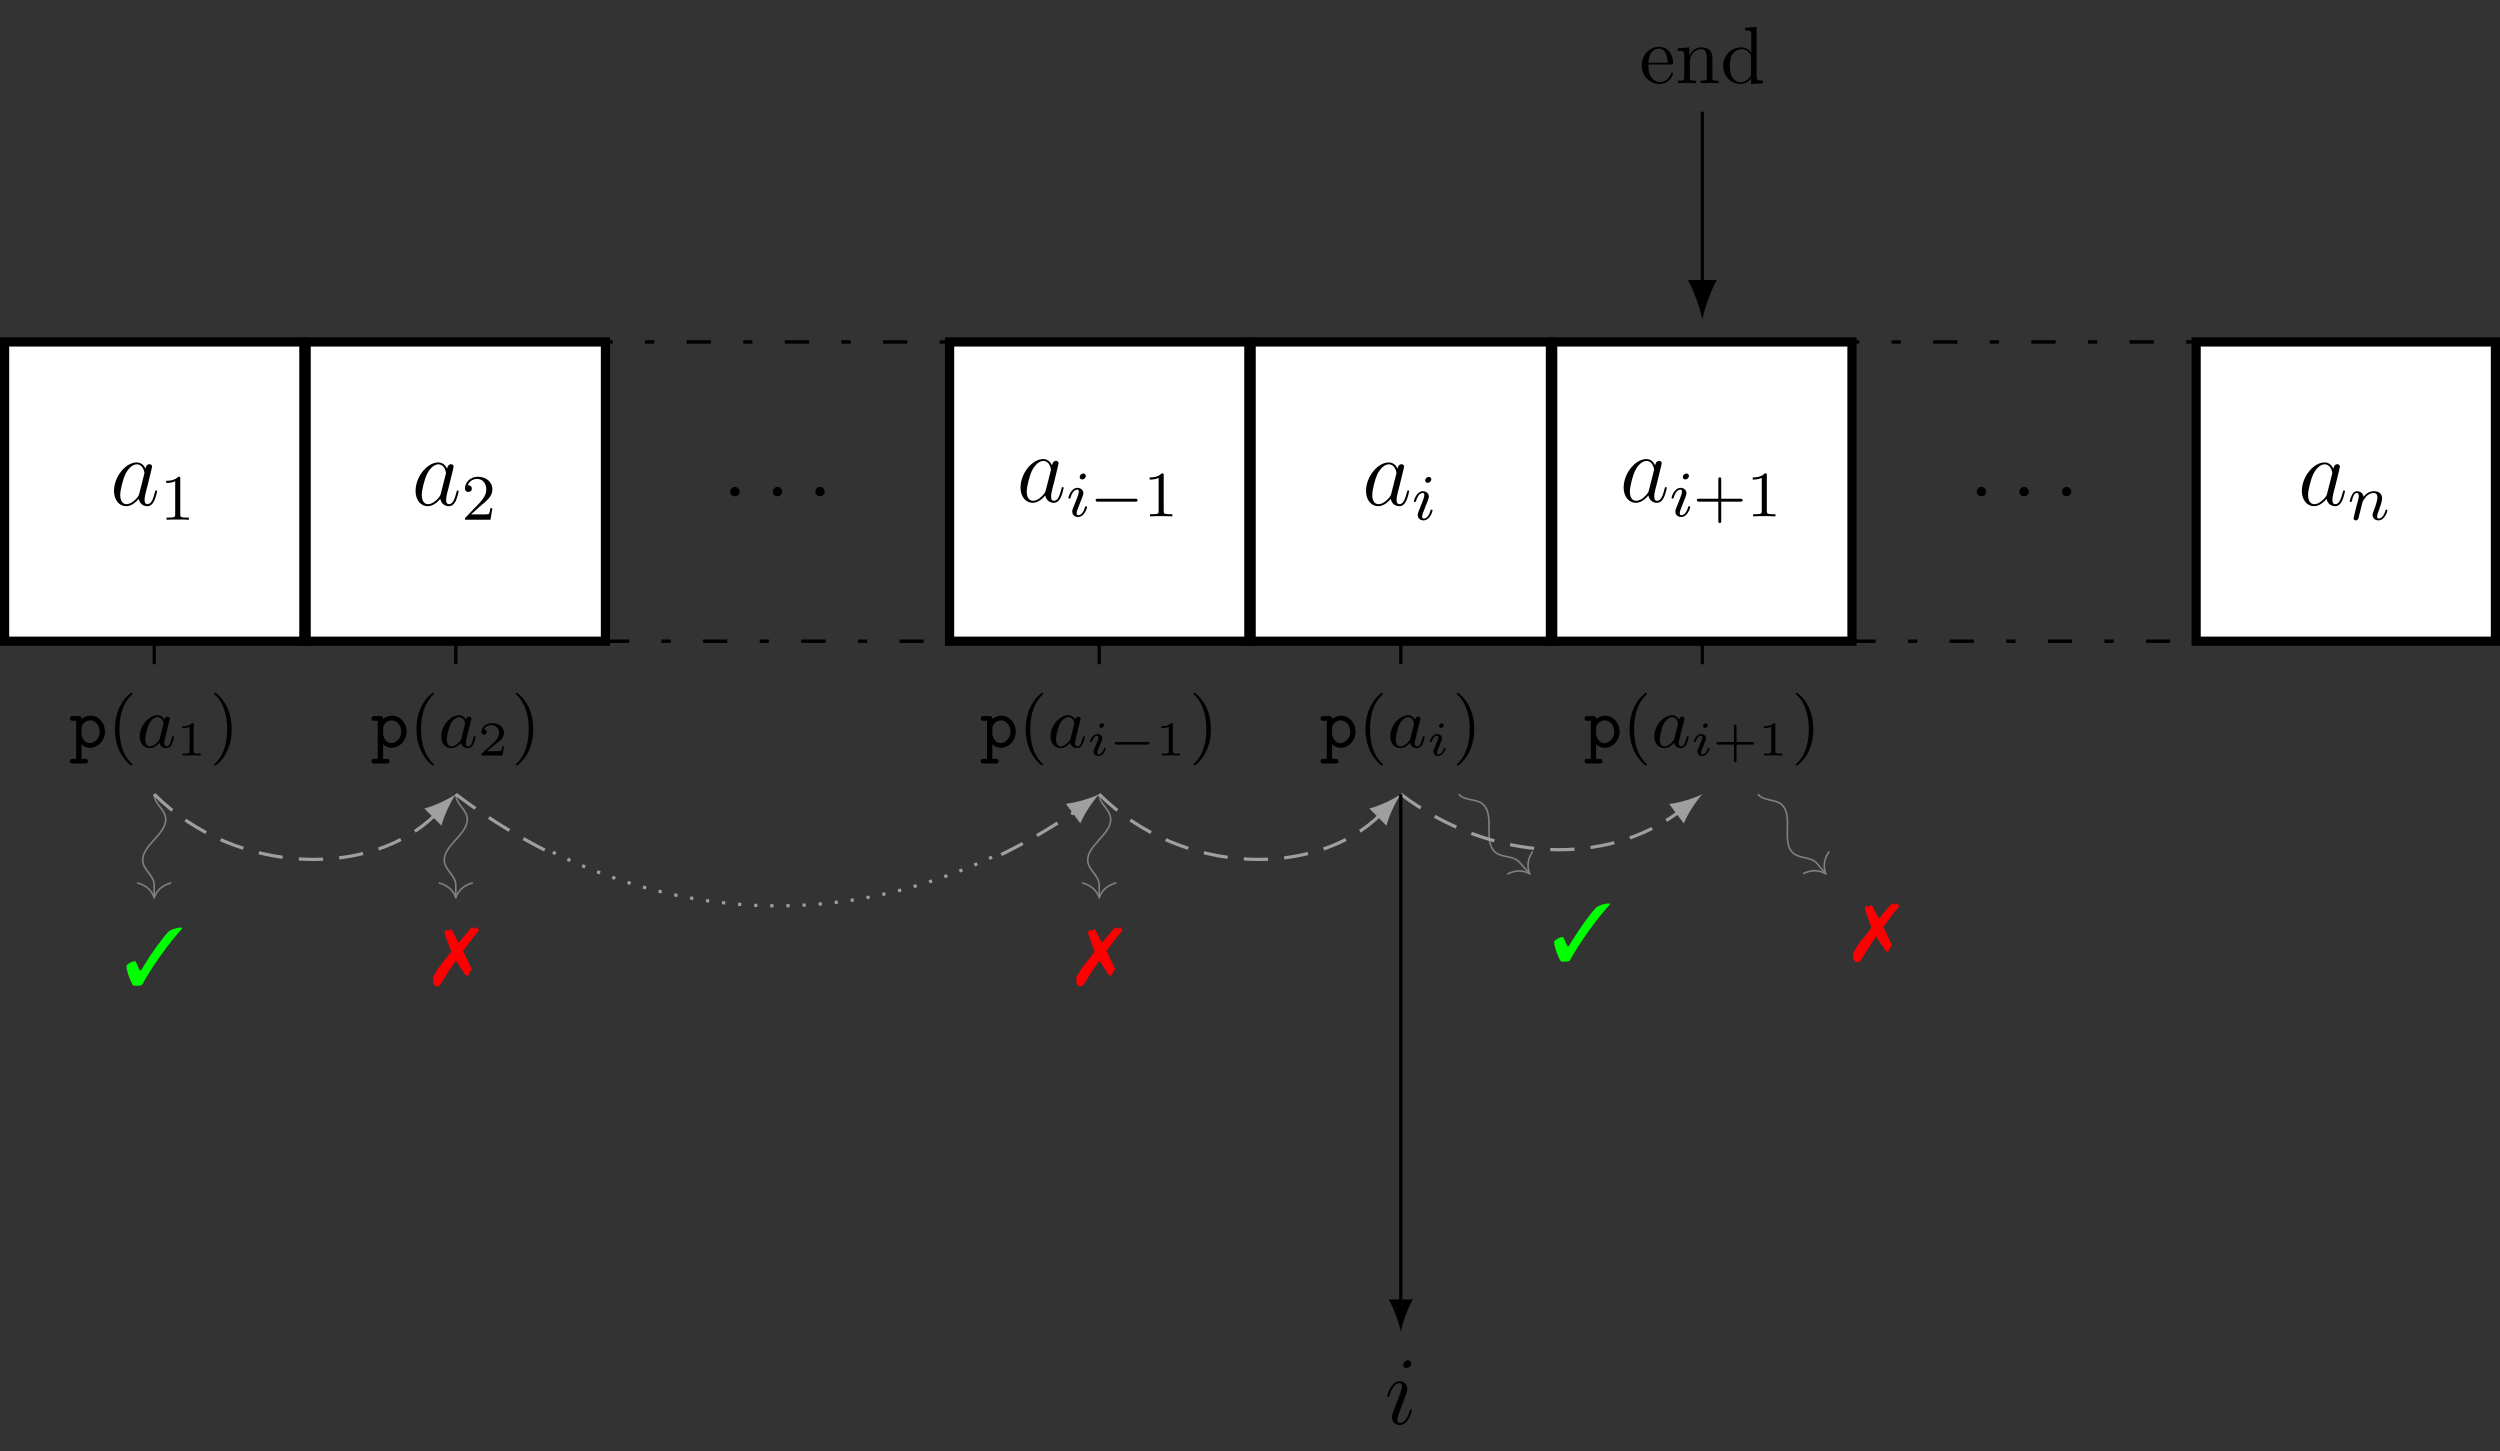 <?xml version="1.0" encoding="UTF-8"?>
<svg xmlns="http://www.w3.org/2000/svg" xmlns:xlink="http://www.w3.org/1999/xlink" width="307.843pt" height="178.673pt" viewBox="0 0 307.843 178.673" version="1.1">
<rect x="0" y="0" width="307.843" height="178.673" fill="#333333" stroke="none"/>
<defs>
<g>
<symbol overflow="visible" id="glyph0-0">
<path style="stroke:none;" d=""/>
</symbol>
<symbol overflow="visible" id="glyph0-1">
<path style="stroke:none;" d="M 3.594 -1.422 C 3.531 -1.219 3.531 -1.188 3.375 -0.969 C 3.109 -0.641 2.578 -0.125 2.016 -0.125 C 1.531 -0.125 1.25 -0.562 1.25 -1.266 C 1.25 -1.922 1.625 -3.266 1.859 -3.766 C 2.266 -4.609 2.828 -5.031 3.281 -5.031 C 4.078 -5.031 4.234 -4.047 4.234 -3.953 C 4.234 -3.938 4.203 -3.797 4.188 -3.766 Z M 4.359 -4.484 C 4.234 -4.797 3.906 -5.266 3.281 -5.266 C 1.938 -5.266 0.484 -3.531 0.484 -1.75 C 0.484 -0.578 1.172 0.125 1.984 0.125 C 2.641 0.125 3.203 -0.391 3.531 -0.781 C 3.656 -0.078 4.219 0.125 4.578 0.125 C 4.938 0.125 5.219 -0.094 5.438 -0.531 C 5.625 -0.938 5.797 -1.656 5.797 -1.703 C 5.797 -1.766 5.75 -1.812 5.672 -1.812 C 5.562 -1.812 5.562 -1.75 5.516 -1.578 C 5.328 -0.875 5.109 -0.125 4.609 -0.125 C 4.266 -0.125 4.25 -0.438 4.25 -0.672 C 4.25 -0.938 4.281 -1.078 4.391 -1.547 C 4.469 -1.844 4.531 -2.109 4.625 -2.453 C 5.062 -4.25 5.172 -4.672 5.172 -4.75 C 5.172 -4.906 5.047 -5.047 4.859 -5.047 C 4.484 -5.047 4.391 -4.625 4.359 -4.484 Z M 4.359 -4.484 "/>
</symbol>
<symbol overflow="visible" id="glyph0-2">
<path style="stroke:none;" d="M 2.203 -0.578 C 2.203 -0.922 1.906 -1.156 1.625 -1.156 C 1.281 -1.156 1.047 -0.875 1.047 -0.578 C 1.047 -0.234 1.328 0 1.609 0 C 1.953 0 2.203 -0.281 2.203 -0.578 Z M 2.203 -0.578 "/>
</symbol>
<symbol overflow="visible" id="glyph0-3">
<path style="stroke:none;" d="M 3.375 -1.703 C 3.375 -1.766 3.328 -1.812 3.266 -1.812 C 3.156 -1.812 3.141 -1.781 3.078 -1.578 C 2.766 -0.484 2.281 -0.125 1.891 -0.125 C 1.75 -0.125 1.578 -0.156 1.578 -0.516 C 1.578 -0.844 1.719 -1.188 1.859 -1.547 L 2.688 -3.781 C 2.719 -3.875 2.812 -4.094 2.812 -4.312 C 2.812 -4.812 2.453 -5.266 1.859 -5.266 C 0.766 -5.266 0.328 -3.531 0.328 -3.438 C 0.328 -3.391 0.375 -3.328 0.453 -3.328 C 0.562 -3.328 0.578 -3.375 0.625 -3.547 C 0.906 -4.547 1.359 -5.031 1.828 -5.031 C 1.938 -5.031 2.141 -5.016 2.141 -4.641 C 2.141 -4.328 1.984 -3.938 1.891 -3.672 L 1.047 -1.453 C 0.984 -1.25 0.906 -1.062 0.906 -0.844 C 0.906 -0.312 1.281 0.125 1.859 0.125 C 2.953 0.125 3.375 -1.625 3.375 -1.703 Z M 3.281 -7.453 C 3.281 -7.641 3.141 -7.859 2.875 -7.859 C 2.609 -7.859 2.297 -7.594 2.297 -7.281 C 2.297 -6.984 2.547 -6.891 2.688 -6.891 C 3.016 -6.891 3.281 -7.203 3.281 -7.453 Z M 3.281 -7.453 "/>
</symbol>
<symbol overflow="visible" id="glyph1-0">
<path style="stroke:none;" d=""/>
</symbol>
<symbol overflow="visible" id="glyph1-1">
<path style="stroke:none;" d="M 2.5 -5.078 C 2.5 -5.297 2.484 -5.297 2.266 -5.297 C 1.938 -4.984 1.516 -4.797 0.766 -4.797 L 0.766 -4.531 C 0.984 -4.531 1.406 -4.531 1.875 -4.734 L 1.875 -0.656 C 1.875 -0.359 1.844 -0.266 1.094 -0.266 L 0.812 -0.266 L 0.812 0 C 1.141 -0.031 1.828 -0.031 2.188 -0.031 C 2.547 -0.031 3.234 -0.031 3.562 0 L 3.562 -0.266 L 3.281 -0.266 C 2.531 -0.266 2.5 -0.359 2.5 -0.656 Z M 2.5 -5.078 "/>
</symbol>
<symbol overflow="visible" id="glyph1-2">
<path style="stroke:none;" d="M 2.25 -1.625 C 2.375 -1.75 2.703 -2.016 2.844 -2.125 C 3.328 -2.578 3.797 -3.016 3.797 -3.734 C 3.797 -4.688 3 -5.297 2.016 -5.297 C 1.047 -5.297 0.422 -4.578 0.422 -3.859 C 0.422 -3.469 0.734 -3.422 0.844 -3.422 C 1.016 -3.422 1.266 -3.531 1.266 -3.844 C 1.266 -4.25 0.859 -4.25 0.766 -4.25 C 1 -4.844 1.531 -5.031 1.922 -5.031 C 2.656 -5.031 3.047 -4.406 3.047 -3.734 C 3.047 -2.906 2.469 -2.297 1.516 -1.344 L 0.516 -0.297 C 0.422 -0.219 0.422 -0.203 0.422 0 L 3.562 0 L 3.797 -1.422 L 3.547 -1.422 C 3.531 -1.266 3.469 -0.875 3.375 -0.719 C 3.328 -0.656 2.719 -0.656 2.594 -0.656 L 1.172 -0.656 Z M 2.25 -1.625 "/>
</symbol>
<symbol overflow="visible" id="glyph1-3">
<path style="stroke:none;" d="M 3.469 -1.812 L 5.812 -1.812 C 5.922 -1.812 6.109 -1.812 6.109 -1.984 C 6.109 -2.172 5.922 -2.172 5.812 -2.172 L 3.469 -2.172 L 3.469 -4.531 C 3.469 -4.641 3.469 -4.812 3.297 -4.812 C 3.109 -4.812 3.109 -4.641 3.109 -4.531 L 3.109 -2.172 L 0.75 -2.172 C 0.641 -2.172 0.469 -2.172 0.469 -1.984 C 0.469 -1.812 0.641 -1.812 0.75 -1.812 L 3.109 -1.812 L 3.109 0.547 C 3.109 0.656 3.109 0.828 3.297 0.828 C 3.469 0.828 3.469 0.656 3.469 0.547 Z M 3.469 -1.812 "/>
</symbol>
<symbol overflow="visible" id="glyph2-0">
<path style="stroke:none;" d=""/>
</symbol>
<symbol overflow="visible" id="glyph2-1">
<path style="stroke:none;" d="M 2.375 -4.969 C 2.375 -5.141 2.25 -5.281 2.062 -5.281 C 1.859 -5.281 1.625 -5.078 1.625 -4.844 C 1.625 -4.672 1.75 -4.547 1.938 -4.547 C 2.141 -4.547 2.375 -4.734 2.375 -4.969 Z M 1.219 -2.047 L 0.781 -0.953 C 0.734 -0.828 0.703 -0.734 0.703 -0.594 C 0.703 -0.203 1 0.078 1.422 0.078 C 2.203 0.078 2.531 -1.031 2.531 -1.141 C 2.531 -1.219 2.469 -1.25 2.406 -1.25 C 2.312 -1.25 2.297 -1.188 2.266 -1.109 C 2.094 -0.469 1.766 -0.141 1.438 -0.141 C 1.344 -0.141 1.25 -0.188 1.25 -0.391 C 1.25 -0.594 1.312 -0.734 1.406 -0.984 C 1.484 -1.188 1.562 -1.406 1.656 -1.625 L 1.906 -2.266 C 1.969 -2.453 2.078 -2.703 2.078 -2.844 C 2.078 -3.234 1.75 -3.516 1.344 -3.516 C 0.578 -3.516 0.234 -2.406 0.234 -2.297 C 0.234 -2.219 0.297 -2.188 0.359 -2.188 C 0.469 -2.188 0.469 -2.234 0.5 -2.312 C 0.719 -3.078 1.078 -3.297 1.328 -3.297 C 1.438 -3.297 1.516 -3.25 1.516 -3.031 C 1.516 -2.953 1.5 -2.844 1.422 -2.594 Z M 1.219 -2.047 "/>
</symbol>
<symbol overflow="visible" id="glyph2-2">
<path style="stroke:none;" d="M 1.594 -1.312 C 1.625 -1.422 1.703 -1.734 1.719 -1.844 C 1.828 -2.281 1.828 -2.281 2.016 -2.547 C 2.281 -2.938 2.656 -3.297 3.188 -3.297 C 3.469 -3.297 3.641 -3.125 3.641 -2.75 C 3.641 -2.312 3.312 -1.406 3.156 -1.016 C 3.047 -0.75 3.047 -0.703 3.047 -0.594 C 3.047 -0.141 3.422 0.078 3.766 0.078 C 4.547 0.078 4.875 -1.031 4.875 -1.141 C 4.875 -1.219 4.812 -1.25 4.75 -1.25 C 4.656 -1.25 4.641 -1.188 4.625 -1.109 C 4.438 -0.453 4.094 -0.141 3.797 -0.141 C 3.672 -0.141 3.609 -0.219 3.609 -0.406 C 3.609 -0.594 3.672 -0.766 3.75 -0.969 C 3.859 -1.266 4.219 -2.188 4.219 -2.625 C 4.219 -3.234 3.797 -3.516 3.234 -3.516 C 2.578 -3.516 2.172 -3.125 1.938 -2.828 C 1.875 -3.266 1.531 -3.516 1.125 -3.516 C 0.844 -3.516 0.641 -3.328 0.516 -3.078 C 0.312 -2.703 0.234 -2.312 0.234 -2.297 C 0.234 -2.219 0.297 -2.188 0.359 -2.188 C 0.469 -2.188 0.469 -2.219 0.531 -2.438 C 0.625 -2.828 0.766 -3.297 1.094 -3.297 C 1.312 -3.297 1.359 -3.094 1.359 -2.922 C 1.359 -2.766 1.312 -2.625 1.25 -2.359 C 1.234 -2.297 1.109 -1.828 1.078 -1.719 L 0.781 -0.516 C 0.75 -0.391 0.703 -0.203 0.703 -0.172 C 0.703 0.016 0.859 0.078 0.969 0.078 C 1.109 0.078 1.234 -0.016 1.281 -0.109 C 1.312 -0.156 1.375 -0.438 1.406 -0.594 Z M 1.594 -1.312 "/>
</symbol>
<symbol overflow="visible" id="glyph3-0">
<path style="stroke:none;" d=""/>
</symbol>
<symbol overflow="visible" id="glyph3-1">
<path style="stroke:none;" d="M 5.562 -1.812 C 5.703 -1.812 5.875 -1.812 5.875 -1.984 C 5.875 -2.172 5.703 -2.172 5.562 -2.172 L 1 -2.172 C 0.875 -2.172 0.703 -2.172 0.703 -1.984 C 0.703 -1.812 0.875 -1.812 1 -1.812 Z M 5.562 -1.812 "/>
</symbol>
<symbol overflow="visible" id="glyph4-0">
<path style="stroke:none;" d=""/>
</symbol>
<symbol overflow="visible" id="glyph4-1">
<path style="stroke:none;" d="M 1.906 1.984 C 2.031 1.984 2.281 1.984 2.281 1.703 C 2.281 1.406 2.031 1.406 1.906 1.406 L 1.5 1.406 L 1.5 -0.391 C 1.781 -0.109 2.141 0.047 2.531 0.047 C 3.531 0.047 4.391 -0.812 4.391 -1.938 C 4.391 -3 3.625 -3.906 2.625 -3.906 C 2.203 -3.906 1.828 -3.766 1.5 -3.5 C 1.5 -3.828 1.391 -3.859 1.125 -3.859 L 0.453 -3.859 C 0.328 -3.859 0.078 -3.859 0.078 -3.578 C 0.078 -3.281 0.312 -3.281 0.453 -3.281 L 0.844 -3.281 L 0.844 1.406 L 0.453 1.406 C 0.328 1.406 0.078 1.406 0.078 1.688 C 0.078 1.984 0.312 1.984 0.453 1.984 Z M 1.5 -2.359 C 1.5 -2.891 2.031 -3.328 2.578 -3.328 C 3.203 -3.328 3.734 -2.719 3.734 -1.938 C 3.734 -1.141 3.141 -0.531 2.5 -0.531 C 1.859 -0.531 1.5 -1.266 1.5 -1.734 Z M 1.5 -2.359 "/>
</symbol>
<symbol overflow="visible" id="glyph5-0">
<path style="stroke:none;" d=""/>
</symbol>
<symbol overflow="visible" id="glyph5-1">
<path style="stroke:none;" d="M 3.062 2.141 C 3.062 2.094 3.031 2.062 2.984 2 C 1.828 0.938 1.469 -0.672 1.469 -2.25 C 1.469 -3.625 1.734 -5.312 3 -6.516 C 3.047 -6.562 3.062 -6.578 3.062 -6.625 C 3.062 -6.688 3.016 -6.734 2.953 -6.734 C 2.844 -6.734 2.031 -6.078 1.547 -5.109 C 1.125 -4.25 0.906 -3.312 0.906 -2.25 C 0.906 -1.609 0.984 -0.578 1.484 0.469 C 2.016 1.578 2.844 2.234 2.953 2.234 C 3.016 2.234 3.062 2.203 3.062 2.141 Z M 3.062 2.141 "/>
</symbol>
<symbol overflow="visible" id="glyph5-2">
<path style="stroke:none;" d="M 2.672 -2.25 C 2.672 -2.984 2.562 -3.969 2.094 -4.969 C 1.562 -6.078 0.734 -6.734 0.625 -6.734 C 0.531 -6.734 0.516 -6.656 0.516 -6.625 C 0.516 -6.578 0.531 -6.562 0.594 -6.5 C 1.125 -6.031 2.109 -4.812 2.109 -2.25 C 2.109 -0.969 1.875 0.812 0.578 2.031 C 0.562 2.047 0.516 2.094 0.516 2.141 C 0.516 2.156 0.531 2.234 0.625 2.234 C 0.734 2.234 1.547 1.594 2.031 0.609 C 2.453 -0.25 2.672 -1.172 2.672 -2.25 Z M 2.672 -2.25 "/>
</symbol>
<symbol overflow="visible" id="glyph6-0">
<path style="stroke:none;" d=""/>
</symbol>
<symbol overflow="visible" id="glyph6-1">
<path style="stroke:none;" d="M 3.422 -3.406 C 3.25 -3.734 2.984 -3.969 2.578 -3.969 C 1.531 -3.969 0.375 -2.719 0.375 -1.359 C 0.375 -0.375 1 0.094 1.609 0.094 C 2.188 0.094 2.656 -0.391 2.812 -0.562 C 2.906 -0.062 3.359 0.094 3.641 0.094 C 3.906 0.094 4.125 -0.016 4.328 -0.391 C 4.484 -0.688 4.609 -1.25 4.609 -1.281 C 4.609 -1.328 4.578 -1.391 4.5 -1.391 C 4.391 -1.391 4.375 -1.344 4.344 -1.172 C 4.141 -0.391 3.953 -0.125 3.672 -0.125 C 3.438 -0.125 3.391 -0.344 3.391 -0.531 C 3.391 -0.703 3.438 -0.891 3.516 -1.203 L 3.734 -2.125 C 3.797 -2.344 3.969 -3.016 4 -3.156 C 4.031 -3.281 4.094 -3.5 4.094 -3.531 C 4.094 -3.672 3.969 -3.781 3.812 -3.781 C 3.688 -3.781 3.469 -3.719 3.422 -3.406 Z M 2.844 -1.094 C 2.797 -0.922 2.797 -0.922 2.656 -0.75 C 2.328 -0.359 1.969 -0.125 1.625 -0.125 C 1.188 -0.125 1.047 -0.578 1.047 -0.969 C 1.047 -1.406 1.297 -2.438 1.516 -2.875 C 1.797 -3.406 2.219 -3.734 2.578 -3.734 C 3.172 -3.734 3.312 -3.016 3.312 -2.953 C 3.312 -2.922 3.297 -2.859 3.281 -2.828 Z M 2.844 -1.094 "/>
</symbol>
<symbol overflow="visible" id="glyph7-0">
<path style="stroke:none;" d=""/>
</symbol>
<symbol overflow="visible" id="glyph7-1">
<path style="stroke:none;" d="M 2.141 -3.797 C 2.141 -3.984 2.125 -3.984 1.938 -3.984 C 1.547 -3.594 0.938 -3.594 0.719 -3.594 L 0.719 -3.359 C 0.875 -3.359 1.281 -3.359 1.641 -3.531 L 1.641 -0.516 C 1.641 -0.312 1.641 -0.234 1.016 -0.234 L 0.766 -0.234 L 0.766 0 C 1.094 -0.031 1.562 -0.031 1.891 -0.031 C 2.219 -0.031 2.688 -0.031 3.016 0 L 3.016 -0.234 L 2.766 -0.234 C 2.141 -0.234 2.141 -0.312 2.141 -0.516 Z M 2.141 -3.797 "/>
</symbol>
<symbol overflow="visible" id="glyph7-2">
<path style="stroke:none;" d="M 3.219 -1.125 L 3 -1.125 C 2.984 -1.031 2.922 -0.641 2.844 -0.578 C 2.797 -0.531 2.312 -0.531 2.219 -0.531 L 1.109 -0.531 L 1.875 -1.156 C 2.078 -1.328 2.609 -1.703 2.797 -1.891 C 2.969 -2.062 3.219 -2.375 3.219 -2.797 C 3.219 -3.547 2.547 -3.984 1.734 -3.984 C 0.969 -3.984 0.438 -3.469 0.438 -2.906 C 0.438 -2.609 0.688 -2.562 0.75 -2.562 C 0.906 -2.562 1.078 -2.672 1.078 -2.891 C 1.078 -3.016 1 -3.219 0.734 -3.219 C 0.875 -3.516 1.234 -3.75 1.656 -3.75 C 2.281 -3.75 2.609 -3.281 2.609 -2.797 C 2.609 -2.375 2.328 -1.938 1.922 -1.547 L 0.5 -0.25 C 0.438 -0.188 0.438 -0.188 0.438 0 L 3.031 0 Z M 3.219 -1.125 "/>
</symbol>
<symbol overflow="visible" id="glyph7-3">
<path style="stroke:none;" d="M 2.953 -1.344 L 4.891 -1.344 C 4.969 -1.344 5.109 -1.344 5.109 -1.5 C 5.109 -1.656 4.969 -1.656 4.891 -1.656 L 2.953 -1.656 L 2.953 -3.594 C 2.953 -3.672 2.953 -3.828 2.797 -3.828 C 2.641 -3.828 2.641 -3.672 2.641 -3.594 L 2.641 -1.656 L 0.703 -1.656 C 0.625 -1.656 0.469 -1.656 0.469 -1.5 C 0.469 -1.344 0.625 -1.344 0.703 -1.344 L 2.641 -1.344 L 2.641 0.594 C 2.641 0.688 2.641 0.828 2.797 0.828 C 2.953 0.828 2.953 0.688 2.953 0.594 Z M 2.953 -1.344 "/>
</symbol>
<symbol overflow="visible" id="glyph8-0">
<path style="stroke:none;" d=""/>
</symbol>
<symbol overflow="visible" id="glyph8-1">
<path style="stroke:none;" d="M 7.188 -7.031 C 6.625 -7.031 5.969 -6.844 5.547 -6.547 C 4.781 -5.781 3.344 -3.766 2.297 -2.016 C 2.172 -1.781 2.109 -1.719 2.047 -1.719 C 2 -1.719 1.922 -1.797 1.859 -1.969 L 1.562 -2.672 C 1.5 -2.828 1.453 -2.875 1.328 -2.875 C 1.109 -2.875 0.797 -2.734 0.516 -2.516 C 0.391 -2.422 0.344 -2.328 0.344 -2.203 C 0.344 -1.797 0.672 -0.766 1.062 -0.047 C 1.141 0.125 1.203 0.141 1.609 0.141 C 2.109 0.141 2.219 0.094 2.328 -0.094 C 3.406 -2.109 5.703 -5.297 7.188 -6.875 Z M 7.188 -7.031 "/>
</symbol>
<symbol overflow="visible" id="glyph8-2">
<path style="stroke:none;" d="M 3.734 -3.656 C 4.203 -4.312 5.141 -5.547 5.328 -5.734 C 5.406 -5.859 5.5 -5.953 5.578 -6.047 C 5.625 -6.094 5.656 -6.141 5.672 -6.156 C 5.688 -6.172 5.703 -6.188 5.703 -6.203 C 5.703 -6.203 5.641 -6.312 5.625 -6.328 L 5.531 -6.438 C 5.531 -6.438 5.516 -6.469 5.5 -6.5 C 5.453 -6.562 5.438 -6.578 5.438 -6.578 L 5.422 -6.578 C 5.406 -6.578 5.391 -6.562 5.391 -6.547 C 5.344 -6.516 5.312 -6.484 5.281 -6.438 C 5.281 -6.438 5.25 -6.406 5.219 -6.375 C 5.078 -6.484 4.922 -6.578 4.859 -6.578 C 4.828 -6.578 4.812 -6.562 4.453 -6.172 C 3.719 -5.312 3.344 -4.875 3.172 -4.656 C 3.125 -4.781 3.125 -4.781 3.047 -4.922 C 2.844 -5.281 2.719 -5.547 2.609 -5.766 C 2.328 -6.344 2.328 -6.344 2.25 -6.344 C 2.219 -6.344 2.172 -6.312 2.156 -6.312 C 2.141 -6.281 2.125 -6.25 2.109 -6.234 L 2.031 -6.156 C 2 -6.172 1.969 -6.172 1.953 -6.172 C 1.938 -6.172 1.906 -6.172 1.875 -6.156 C 1.797 -6.203 1.766 -6.234 1.719 -6.234 C 1.625 -6.234 1.453 -6.016 1.453 -5.891 C 1.453 -5.875 1.469 -5.797 1.516 -5.703 L 1.828 -4.781 C 1.953 -4.453 2.062 -4.141 2.188 -3.844 C 2.188 -3.797 2.234 -3.703 2.281 -3.547 C 1.062 -2.047 0.688 -1.578 0.516 -1.25 C 0.312 -0.922 0.188 -0.688 0.156 -0.641 C 0.047 -0.516 -0.016 -0.406 -0.016 -0.344 C -0.016 -0.344 0.016 -0.266 0.062 -0.172 C 0.062 -0.141 0.078 -0.109 0.078 -0.094 C 0.078 -0.078 0.062 -0.016 0.031 0.094 C 0.016 0.125 0.016 0.141 0.016 0.156 C 0.016 0.234 0.016 0.234 0.234 0.594 C 0.281 0.672 0.297 0.688 0.375 0.688 C 0.562 0.688 0.797 0.641 0.891 0.562 C 1.359 -0.234 2.156 -1.484 2.875 -2.5 C 3.203 -1.922 3.203 -1.922 3.875 -0.938 C 4.062 -0.672 4.109 -0.609 4.188 -0.609 C 4.312 -0.609 4.5 -0.766 4.5 -0.859 C 4.5 -0.875 4.5 -0.906 4.469 -0.953 C 4.469 -0.953 4.469 -0.984 4.469 -0.984 C 4.469 -1 4.5 -1.031 4.562 -1.094 L 4.672 -1.172 L 4.672 -1.234 C 4.75 -1.281 4.781 -1.312 4.812 -1.375 L 4.781 -1.469 C 4.734 -1.562 4.734 -1.562 4.609 -1.828 C 4.422 -2.219 4.25 -2.609 3.984 -3.156 Z M 3.734 -3.656 "/>
</symbol>
<symbol overflow="visible" id="glyph9-0">
<path style="stroke:none;" d=""/>
</symbol>
<symbol overflow="visible" id="glyph9-1">
<path style="stroke:none;" d="M 2.078 -3.734 C 2.078 -3.875 1.969 -3.969 1.844 -3.969 C 1.672 -3.969 1.5 -3.812 1.5 -3.641 C 1.5 -3.5 1.609 -3.406 1.734 -3.406 C 1.938 -3.406 2.078 -3.578 2.078 -3.734 Z M 1.719 -1.641 C 1.75 -1.703 1.797 -1.844 1.828 -1.906 C 1.844 -1.953 1.859 -2.016 1.859 -2.125 C 1.859 -2.453 1.562 -2.641 1.266 -2.641 C 0.656 -2.641 0.359 -1.844 0.359 -1.719 C 0.359 -1.688 0.391 -1.641 0.469 -1.641 C 0.562 -1.641 0.578 -1.672 0.594 -1.719 C 0.766 -2.297 1.078 -2.438 1.25 -2.438 C 1.359 -2.438 1.406 -2.359 1.406 -2.219 C 1.406 -2.109 1.375 -2.016 1.359 -1.969 L 1.047 -1.203 C 0.969 -1.031 0.969 -1.016 0.891 -0.812 C 0.812 -0.641 0.797 -0.562 0.797 -0.453 C 0.797 -0.156 1.062 0.062 1.391 0.062 C 2 0.062 2.297 -0.734 2.297 -0.859 C 2.297 -0.875 2.297 -0.953 2.188 -0.953 C 2.094 -0.953 2.094 -0.922 2.062 -0.797 C 1.969 -0.5 1.719 -0.141 1.406 -0.141 C 1.297 -0.141 1.25 -0.203 1.25 -0.359 C 1.25 -0.469 1.281 -0.562 1.359 -0.75 Z M 1.719 -1.641 "/>
</symbol>
<symbol overflow="visible" id="glyph10-0">
<path style="stroke:none;" d=""/>
</symbol>
<symbol overflow="visible" id="glyph10-1">
<path style="stroke:none;" d="M 4.766 -1.344 C 4.859 -1.344 5.016 -1.344 5.016 -1.5 C 5.016 -1.656 4.859 -1.656 4.766 -1.656 L 1 -1.656 C 0.891 -1.656 0.75 -1.656 0.75 -1.5 C 0.75 -1.344 0.891 -1.344 1 -1.344 Z M 4.766 -1.344 "/>
</symbol>
<symbol overflow="visible" id="glyph11-0">
<path style="stroke:none;" d=""/>
</symbol>
<symbol overflow="visible" id="glyph11-1">
<path style="stroke:none;" d="M 1.109 -2.516 C 1.172 -4 2.016 -4.25 2.359 -4.25 C 3.375 -4.25 3.484 -2.906 3.484 -2.516 Z M 1.109 -2.297 L 3.891 -2.297 C 4.109 -2.297 4.141 -2.297 4.141 -2.516 C 4.141 -3.5 3.594 -4.469 2.359 -4.469 C 1.203 -4.469 0.281 -3.438 0.281 -2.188 C 0.281 -0.859 1.328 0.109 2.469 0.109 C 3.688 0.109 4.141 -1 4.141 -1.188 C 4.141 -1.281 4.062 -1.312 4 -1.312 C 3.922 -1.312 3.891 -1.25 3.875 -1.172 C 3.531 -0.141 2.625 -0.141 2.531 -0.141 C 2.031 -0.141 1.641 -0.438 1.406 -0.812 C 1.109 -1.281 1.109 -1.938 1.109 -2.297 Z M 1.109 -2.297 "/>
</symbol>
<symbol overflow="visible" id="glyph11-2">
<path style="stroke:none;" d="M 1.094 -3.422 L 1.094 -0.75 C 1.094 -0.312 0.984 -0.312 0.312 -0.312 L 0.312 0 C 0.672 -0.016 1.172 -0.031 1.453 -0.031 C 1.703 -0.031 2.219 -0.016 2.562 0 L 2.562 -0.312 C 1.891 -0.312 1.781 -0.312 1.781 -0.75 L 1.781 -2.594 C 1.781 -3.625 2.5 -4.188 3.125 -4.188 C 3.766 -4.188 3.875 -3.656 3.875 -3.078 L 3.875 -0.75 C 3.875 -0.312 3.766 -0.312 3.094 -0.312 L 3.094 0 C 3.438 -0.016 3.953 -0.031 4.219 -0.031 C 4.469 -0.031 5 -0.016 5.328 0 L 5.328 -0.312 C 4.812 -0.312 4.562 -0.312 4.562 -0.609 L 4.562 -2.516 C 4.562 -3.375 4.562 -3.672 4.25 -4.031 C 4.109 -4.203 3.781 -4.406 3.203 -4.406 C 2.469 -4.406 2 -3.984 1.719 -3.359 L 1.719 -4.406 L 0.312 -4.297 L 0.312 -3.984 C 1.016 -3.984 1.094 -3.922 1.094 -3.422 Z M 1.094 -3.422 "/>
</symbol>
<symbol overflow="visible" id="glyph11-3">
<path style="stroke:none;" d="M 3.781 -0.547 L 3.781 0.109 L 5.25 0 L 5.25 -0.312 C 4.562 -0.312 4.469 -0.375 4.469 -0.875 L 4.469 -6.922 L 3.047 -6.812 L 3.047 -6.5 C 3.734 -6.5 3.812 -6.438 3.812 -5.938 L 3.812 -3.781 C 3.531 -4.141 3.094 -4.406 2.562 -4.406 C 1.391 -4.406 0.344 -3.422 0.344 -2.141 C 0.344 -0.875 1.312 0.109 2.453 0.109 C 3.094 0.109 3.531 -0.234 3.781 -0.547 Z M 3.781 -3.219 L 3.781 -1.172 C 3.781 -1 3.781 -0.984 3.672 -0.812 C 3.375 -0.328 2.938 -0.109 2.5 -0.109 C 2.047 -0.109 1.688 -0.375 1.453 -0.75 C 1.203 -1.156 1.172 -1.719 1.172 -2.141 C 1.172 -2.5 1.188 -3.094 1.469 -3.547 C 1.688 -3.859 2.062 -4.188 2.609 -4.188 C 2.953 -4.188 3.375 -4.031 3.672 -3.594 C 3.781 -3.422 3.781 -3.406 3.781 -3.219 Z M 3.781 -3.219 "/>
</symbol>
</g>
<clipPath id="clip1">
  <path d="M 270 42 L 307.844 42 L 307.844 79 L 270 79 Z M 270 42 "/>
</clipPath>
<clipPath id="clip2">
  <path d="M 269 41 L 307.844 41 L 307.844 80 L 269 80 Z M 269 41 "/>
</clipPath>
</defs>
<g id="surface1">
<path style="fill-rule:nonzero;fill:rgb(100%,100%,100%);fill-opacity:1;stroke-width:1.134;stroke-linecap:butt;stroke-linejoin:miter;stroke:rgb(0%,0%,0%);stroke-opacity:1;stroke-miterlimit:10;" d="M -18.426 -18.427 L 18.426 -18.427 L 18.426 18.425 L -18.426 18.425 Z M -18.426 -18.427 " transform="matrix(1,0,0,-1,18.992,60.53)"/>
<g style="fill:rgb(0%,0%,0%);fill-opacity:1;">
  <use xlink:href="#glyph0-1" x="13.554" y="62.207"/>
</g>
<g style="fill:rgb(0%,0%,0%);fill-opacity:1;">
  <use xlink:href="#glyph1-1" x="19.698" y="64.001"/>
</g>
<path style="fill-rule:nonzero;fill:rgb(100%,100%,100%);fill-opacity:1;stroke-width:1.134;stroke-linecap:butt;stroke-linejoin:miter;stroke:rgb(0%,0%,0%);stroke-opacity:1;stroke-miterlimit:10;" d="M -18.427 -18.427 L 18.425 -18.427 L 18.425 18.425 L -18.427 18.425 Z M -18.427 -18.427 " transform="matrix(1,0,0,-1,56.126,60.53)"/>
<g style="fill:rgb(0%,0%,0%);fill-opacity:1;">
  <use xlink:href="#glyph0-1" x="50.687" y="62.207"/>
</g>
<g style="fill:rgb(0%,0%,0%);fill-opacity:1;">
  <use xlink:href="#glyph1-2" x="56.832" y="64.001"/>
</g>
<path style="fill:none;stroke-width:0.425;stroke-linecap:butt;stroke-linejoin:miter;stroke:rgb(0%,0%,0%);stroke-opacity:1;stroke-dasharray:2.989,3.985,1.134,3.985;stroke-miterlimit:10;" d="M -21.26 -18.427 L 21.26 -18.427 L 21.26 18.425 L -21.26 18.425 Z M -21.26 -18.427 " transform="matrix(1,0,0,-1,95.74,60.53)"/>
<g style="fill:rgb(0%,0%,0%);fill-opacity:1;">
  <use xlink:href="#glyph0-2" x="88.87" y="61.112"/>
</g>
<g style="fill:rgb(0%,0%,0%);fill-opacity:1;">
  <use xlink:href="#glyph0-2" x="94.118" y="61.112"/>
</g>
<g style="fill:rgb(0%,0%,0%);fill-opacity:1;">
  <use xlink:href="#glyph0-2" x="99.355" y="61.112"/>
</g>
<path style="fill-rule:nonzero;fill:rgb(100%,100%,100%);fill-opacity:1;stroke-width:1.134;stroke-linecap:butt;stroke-linejoin:miter;stroke:rgb(0%,0%,0%);stroke-opacity:1;stroke-miterlimit:10;" d="M -18.424 -18.427 L 18.427 -18.427 L 18.427 18.425 L -18.424 18.425 Z M -18.424 -18.427 " transform="matrix(1,0,0,-1,135.354,60.53)"/>
<g style="fill:rgb(0%,0%,0%);fill-opacity:1;">
  <use xlink:href="#glyph0-1" x="125.181" y="61.792"/>
</g>
<g style="fill:rgb(0%,0%,0%);fill-opacity:1;">
  <use xlink:href="#glyph2-1" x="131.326" y="63.586"/>
</g>
<g style="fill:rgb(0%,0%,0%);fill-opacity:1;">
  <use xlink:href="#glyph3-1" x="134.209" y="63.586"/>
</g>
<g style="fill:rgb(0%,0%,0%);fill-opacity:1;">
  <use xlink:href="#glyph1-1" x="140.796" y="63.586"/>
</g>
<path style="fill-rule:nonzero;fill:rgb(100%,100%,100%);fill-opacity:1;stroke-width:1.134;stroke-linecap:butt;stroke-linejoin:miter;stroke:rgb(0%,0%,0%);stroke-opacity:1;stroke-miterlimit:10;" d="M -18.425 -18.427 L 18.426 -18.427 L 18.426 18.425 L -18.425 18.425 Z M -18.425 -18.427 " transform="matrix(1,0,0,-1,172.488,60.53)"/>
<g style="fill:rgb(0%,0%,0%);fill-opacity:1;">
  <use xlink:href="#glyph0-1" x="167.725" y="62.207"/>
</g>
<g style="fill:rgb(0%,0%,0%);fill-opacity:1;">
  <use xlink:href="#glyph2-1" x="173.87" y="64.001"/>
</g>
<path style="fill-rule:nonzero;fill:rgb(100%,100%,100%);fill-opacity:1;stroke-width:1.134;stroke-linecap:butt;stroke-linejoin:miter;stroke:rgb(0%,0%,0%);stroke-opacity:1;stroke-miterlimit:10;" d="M -18.427 -18.427 L 18.425 -18.427 L 18.425 18.425 L -18.427 18.425 Z M -18.427 -18.427 " transform="matrix(1,0,0,-1,209.622,60.53)"/>
<g style="fill:rgb(0%,0%,0%);fill-opacity:1;">
  <use xlink:href="#glyph0-1" x="199.449" y="61.792"/>
</g>
<g style="fill:rgb(0%,0%,0%);fill-opacity:1;">
  <use xlink:href="#glyph2-1" x="205.594" y="63.586"/>
</g>
<g style="fill:rgb(0%,0%,0%);fill-opacity:1;">
  <use xlink:href="#glyph1-3" x="208.477" y="63.586"/>
  <use xlink:href="#glyph1-1" x="215.063" y="63.586"/>
</g>
<path style="fill:none;stroke-width:0.425;stroke-linecap:butt;stroke-linejoin:miter;stroke:rgb(0%,0%,0%);stroke-opacity:1;stroke-dasharray:2.989,3.985,1.134,3.985;stroke-miterlimit:10;" d="M -21.259 -18.427 L 21.26 -18.427 L 21.26 18.425 L -21.259 18.425 Z M -21.259 -18.427 " transform="matrix(1,0,0,-1,249.236,60.53)"/>
<g style="fill:rgb(0%,0%,0%);fill-opacity:1;">
  <use xlink:href="#glyph0-2" x="242.366" y="61.111"/>
</g>
<g style="fill:rgb(0%,0%,0%);fill-opacity:1;">
  <use xlink:href="#glyph0-2" x="247.614" y="61.111"/>
</g>
<g style="fill:rgb(0%,0%,0%);fill-opacity:1;">
  <use xlink:href="#glyph0-2" x="252.851" y="61.111"/>
</g>
<g clip-path="url(#clip1)" clip-rule="nonzero">
<path style=" stroke:none;fill-rule:nonzero;fill:rgb(100%,100%,100%);fill-opacity:1;" d="M 270.426 78.957 L 307.277 78.957 L 307.277 42.105 L 270.426 42.105 Z M 270.426 78.957 "/>
</g>
<g clip-path="url(#clip2)" clip-rule="nonzero">
<path style="fill:none;stroke-width:1.134;stroke-linecap:butt;stroke-linejoin:miter;stroke:rgb(0%,0%,0%);stroke-opacity:1;stroke-miterlimit:10;" d="M -18.425 -18.427 L 18.426 -18.427 L 18.426 18.425 L -18.425 18.425 Z M -18.425 -18.427 " transform="matrix(1,0,0,-1,288.851,60.53)"/>
</g>
<g style="fill:rgb(0%,0%,0%);fill-opacity:1;">
  <use xlink:href="#glyph0-1" x="282.96" y="62.207"/>
</g>
<g style="fill:rgb(0%,0%,0%);fill-opacity:1;">
  <use xlink:href="#glyph2-2" x="289.105" y="64.001"/>
</g>
<g style="fill:rgb(0%,0%,0%);fill-opacity:1;">
  <use xlink:href="#glyph0-3" x="170.492" y="175.352"/>
</g>
<g style="fill:rgb(0%,0%,0%);fill-opacity:1;">
  <use xlink:href="#glyph4-1" x="8.538" y="92.035"/>
</g>
<g style="fill:rgb(0%,0%,0%);fill-opacity:1;">
  <use xlink:href="#glyph5-1" x="13.245" y="92.035"/>
</g>
<g style="fill:rgb(0%,0%,0%);fill-opacity:1;">
  <use xlink:href="#glyph6-1" x="16.829" y="92.035"/>
</g>
<g style="fill:rgb(0%,0%,0%);fill-opacity:1;">
  <use xlink:href="#glyph7-1" x="21.711" y="93.031"/>
</g>
<g style="fill:rgb(0%,0%,0%);fill-opacity:1;">
  <use xlink:href="#glyph5-2" x="25.862" y="92.035"/>
</g>
<g style="fill:rgb(0%,100%,0%);fill-opacity:1;">
  <use xlink:href="#glyph8-1" x="15.231" y="121.238"/>
</g>
<path style="fill:none;stroke-width:0.199;stroke-linecap:butt;stroke-linejoin:miter;stroke:rgb(50%,50%,50%);stroke-opacity:1;stroke-miterlimit:10;" d="M -134.933 -37.267 C -134.933 -38.513 -133.515 -39.134 -133.515 -40.38 C -133.515 -41.29 -134.222 -42.079 -134.933 -42.868 C -135.64 -43.661 -136.347 -44.45 -136.347 -45.361 C -136.347 -46.607 -134.933 -47.228 -134.933 -48.474 L -134.933 -49.935 " transform="matrix(1,0,0,-1,153.921,60.53)"/>
<path style="fill:none;stroke-width:0.199;stroke-linecap:round;stroke-linejoin:round;stroke:rgb(50%,50%,50%);stroke-opacity:1;stroke-miterlimit:10;" d="M -1.835 2.029 C -1.499 0.811 -0.753 0.237 0.001 -0.002 C -0.753 -0.236 -1.499 -0.814 -1.835 -2.033 " transform="matrix(0,1,1,0,18.99,110.565)"/>
<path style="fill:none;stroke-width:0.399;stroke-linecap:butt;stroke-linejoin:miter;stroke:rgb(0%,0%,0%);stroke-opacity:1;stroke-miterlimit:10;" d="M -134.933 -18.427 L -134.933 -21.259 " transform="matrix(1,0,0,-1,153.921,60.53)"/>
<g style="fill:rgb(0%,0%,0%);fill-opacity:1;">
  <use xlink:href="#glyph4-1" x="45.672" y="92.035"/>
</g>
<g style="fill:rgb(0%,0%,0%);fill-opacity:1;">
  <use xlink:href="#glyph5-1" x="50.379" y="92.035"/>
</g>
<g style="fill:rgb(0%,0%,0%);fill-opacity:1;">
  <use xlink:href="#glyph6-1" x="53.963" y="92.035"/>
</g>
<g style="fill:rgb(0%,0%,0%);fill-opacity:1;">
  <use xlink:href="#glyph7-2" x="58.845" y="93.031"/>
</g>
<g style="fill:rgb(0%,0%,0%);fill-opacity:1;">
  <use xlink:href="#glyph5-2" x="62.996" y="92.035"/>
</g>
<g style="fill:rgb(100%,0%,0%);fill-opacity:1;">
  <use xlink:href="#glyph8-2" x="53.282" y="120.76"/>
</g>
<path style="fill:none;stroke-width:0.199;stroke-linecap:butt;stroke-linejoin:miter;stroke:rgb(50%,50%,50%);stroke-opacity:1;stroke-miterlimit:10;" d="M -97.796 -37.267 C -97.796 -38.513 -96.378 -39.134 -96.378 -40.38 C -96.378 -41.29 -97.089 -42.079 -97.796 -42.868 C -98.507 -43.661 -99.214 -44.45 -99.214 -45.361 C -99.214 -46.607 -97.796 -47.228 -97.796 -48.474 L -97.796 -49.935 " transform="matrix(1,0,0,-1,153.921,60.53)"/>
<path style="fill:none;stroke-width:0.199;stroke-linecap:round;stroke-linejoin:round;stroke:rgb(50%,50%,50%);stroke-opacity:1;stroke-miterlimit:10;" d="M -1.835 2.032 C -1.499 0.813 -0.753 0.239 0.001 0.001 C -0.753 -0.238 -1.499 -0.812 -1.835 -2.031 " transform="matrix(0,1,1,0,56.124,110.565)"/>
<path style="fill:none;stroke-width:0.399;stroke-linecap:butt;stroke-linejoin:miter;stroke:rgb(0%,0%,0%);stroke-opacity:1;stroke-miterlimit:10;" d="M -97.796 -18.427 L -97.796 -21.259 " transform="matrix(1,0,0,-1,153.921,60.53)"/>
<g style="fill:rgb(0%,0%,0%);fill-opacity:1;">
  <use xlink:href="#glyph4-1" x="120.691" y="92.035"/>
</g>
<g style="fill:rgb(0%,0%,0%);fill-opacity:1;">
  <use xlink:href="#glyph5-1" x="125.398" y="92.035"/>
</g>
<g style="fill:rgb(0%,0%,0%);fill-opacity:1;">
  <use xlink:href="#glyph6-1" x="128.982" y="92.035"/>
</g>
<g style="fill:rgb(0%,0%,0%);fill-opacity:1;">
  <use xlink:href="#glyph9-1" x="133.864" y="93.031"/>
</g>
<g style="fill:rgb(0%,0%,0%);fill-opacity:1;">
  <use xlink:href="#glyph10-1" x="136.527" y="93.031"/>
</g>
<g style="fill:rgb(0%,0%,0%);fill-opacity:1;">
  <use xlink:href="#glyph7-1" x="142.283" y="93.031"/>
</g>
<g style="fill:rgb(0%,0%,0%);fill-opacity:1;">
  <use xlink:href="#glyph5-2" x="146.434" y="92.035"/>
</g>
<g style="fill:rgb(100%,0%,0%);fill-opacity:1;">
  <use xlink:href="#glyph8-2" x="132.51" y="120.76"/>
</g>
<path style="fill:none;stroke-width:0.199;stroke-linecap:butt;stroke-linejoin:miter;stroke:rgb(50%,50%,50%);stroke-opacity:1;stroke-miterlimit:10;" d="M -18.566 -37.267 C -18.566 -38.513 -17.151 -39.134 -17.151 -40.38 C -17.151 -41.29 -17.858 -42.079 -18.566 -42.868 C -19.276 -43.661 -19.983 -44.45 -19.983 -45.361 C -19.983 -46.607 -18.566 -47.228 -18.566 -48.474 L -18.566 -49.935 " transform="matrix(1,0,0,-1,153.921,60.53)"/>
<path style="fill:none;stroke-width:0.199;stroke-linecap:round;stroke-linejoin:round;stroke:rgb(50%,50%,50%);stroke-opacity:1;stroke-miterlimit:10;" d="M -1.835 2.033 C -1.499 0.814 -0.753 0.236 0.001 0.002 C -0.753 -0.237 -1.499 -0.811 -1.835 -2.03 " transform="matrix(0,1,1,0,135.354,110.565)"/>
<path style="fill:none;stroke-width:0.399;stroke-linecap:butt;stroke-linejoin:miter;stroke:rgb(0%,0%,0%);stroke-opacity:1;stroke-miterlimit:10;" d="M -18.566 -18.427 L -18.566 -21.259 " transform="matrix(1,0,0,-1,153.921,60.53)"/>
<g style="fill:rgb(0%,0%,0%);fill-opacity:1;">
  <use xlink:href="#glyph4-1" x="162.529" y="92.035"/>
</g>
<g style="fill:rgb(0%,0%,0%);fill-opacity:1;">
  <use xlink:href="#glyph5-1" x="167.236" y="92.035"/>
</g>
<g style="fill:rgb(0%,0%,0%);fill-opacity:1;">
  <use xlink:href="#glyph6-1" x="170.82" y="92.035"/>
</g>
<g style="fill:rgb(0%,0%,0%);fill-opacity:1;">
  <use xlink:href="#glyph9-1" x="175.702" y="93.031"/>
</g>
<g style="fill:rgb(0%,0%,0%);fill-opacity:1;">
  <use xlink:href="#glyph5-2" x="178.864" y="92.035"/>
</g>
<g style="fill:rgb(0%,100%,0%);fill-opacity:1;">
  <use xlink:href="#glyph8-1" x="191.034" y="118.272"/>
</g>
<path style="fill:none;stroke-width:0.199;stroke-linecap:butt;stroke-linejoin:miter;stroke:rgb(50%,50%,50%);stroke-opacity:1;stroke-miterlimit:10;" d="M 25.704 -37.267 C 26.532 -38.197 28.005 -37.716 28.833 -38.646 C 29.438 -39.325 29.434 -40.384 29.434 -41.447 C 29.431 -42.513 29.427 -43.572 30.032 -44.251 C 30.868 -45.185 32.341 -44.708 33.169 -45.638 L 34.403 -47.021 " transform="matrix(1,0,0,-1,153.921,60.53)"/>
<path style="fill:none;stroke-width:0.199;stroke-linecap:round;stroke-linejoin:round;stroke:rgb(50%,50%,50%);stroke-opacity:1;stroke-miterlimit:10;" d="M -1.832 2.032 C -1.496 0.813 -0.75 0.236 0.002 0 C -0.753 -0.237 -1.497 -0.813 -1.834 -2.029 " transform="matrix(0.666,0.747,0.747,-0.666,188.39,107.624)"/>
<path style="fill:none;stroke-width:0.399;stroke-linecap:butt;stroke-linejoin:miter;stroke:rgb(0%,0%,0%);stroke-opacity:1;stroke-miterlimit:10;" d="M 18.567 -18.427 L 18.567 -21.259 " transform="matrix(1,0,0,-1,153.921,60.53)"/>
<g style="fill:rgb(0%,0%,0%);fill-opacity:1;">
  <use xlink:href="#glyph4-1" x="195.041" y="92.035"/>
</g>
<g style="fill:rgb(0%,0%,0%);fill-opacity:1;">
  <use xlink:href="#glyph5-1" x="199.749" y="92.035"/>
</g>
<g style="fill:rgb(0%,0%,0%);fill-opacity:1;">
  <use xlink:href="#glyph6-1" x="203.332" y="92.035"/>
</g>
<g style="fill:rgb(0%,0%,0%);fill-opacity:1;">
  <use xlink:href="#glyph9-1" x="208.214" y="93.031"/>
</g>
<g style="fill:rgb(0%,0%,0%);fill-opacity:1;">
  <use xlink:href="#glyph7-3" x="210.878" y="93.031"/>
  <use xlink:href="#glyph7-1" x="216.468" y="93.031"/>
</g>
<g style="fill:rgb(0%,0%,0%);fill-opacity:1;">
  <use xlink:href="#glyph5-2" x="220.619" y="92.035"/>
</g>
<g style="fill:rgb(100%,0%,0%);fill-opacity:1;">
  <use xlink:href="#glyph8-2" x="228.167" y="117.793"/>
</g>
<path style="fill:none;stroke-width:0.199;stroke-linecap:butt;stroke-linejoin:miter;stroke:rgb(50%,50%,50%);stroke-opacity:1;stroke-miterlimit:10;" d="M 62.536 -37.267 C 63.345 -38.212 64.825 -37.767 65.634 -38.712 C 66.224 -39.404 66.196 -40.466 66.173 -41.529 C 66.149 -42.591 66.122 -43.65 66.712 -44.341 C 67.532 -45.302 69.016 -44.853 69.825 -45.802 L 70.86 -47.017 " transform="matrix(1,0,0,-1,153.921,60.53)"/>
<path style="fill:none;stroke-width:0.199;stroke-linecap:round;stroke-linejoin:round;stroke:rgb(50%,50%,50%);stroke-opacity:1;stroke-miterlimit:10;" d="M -1.831 2.031 C -1.497 0.813 -0.752 0.238 -0 0.002 C -0.753 -0.238 -1.499 -0.811 -1.834 -2.032 " transform="matrix(0.651,0.762,0.762,-0.651,224.847,107.622)"/>
<path style="fill:none;stroke-width:0.399;stroke-linecap:butt;stroke-linejoin:miter;stroke:rgb(0%,0%,0%);stroke-opacity:1;stroke-miterlimit:10;" d="M 55.7 -18.427 L 55.7 -21.259 " transform="matrix(1,0,0,-1,153.921,60.53)"/>
<path style="fill:none;stroke-width:0.399;stroke-linecap:butt;stroke-linejoin:miter;stroke:rgb(62.5%,62.5%,62.5%);stroke-opacity:1;stroke-dasharray:2.989,1.993;stroke-miterlimit:10;" d="M -134.933 -37.267 C -124.691 -47.505 -108.038 -47.505 -100.331 -39.802 " transform="matrix(1,0,0,-1,153.921,60.53)"/>
<path style=" stroke:none;fill-rule:nonzero;fill:rgb(62.5%,62.5%,62.5%);fill-opacity:1;" d="M 56.125 97.797 C 55.23 98.406 53.59 99.207 52.25 99.559 L 54.363 101.672 C 54.715 100.332 55.516 98.688 56.125 97.797 "/>
<path style="fill:none;stroke-width:0.399;stroke-linecap:butt;stroke-linejoin:miter;stroke:rgb(62.5%,62.5%,62.5%);stroke-opacity:1;stroke-dasharray:2.989,1.993;stroke-miterlimit:10;" d="M -97.796 -37.267 L -97.112 -37.775 L -96.421 -38.279 L -95.726 -38.775 L -95.023 -39.263 L -94.316 -39.743 L -93.605 -40.216 L -92.89 -40.677 L -92.163 -41.134 L -91.437 -41.579 L -90.702 -42.021 L -89.964 -42.45 L -89.222 -42.872 L -88.472 -43.282 L -87.718 -43.689 L -86.96 -44.083 L -85.757 -44.685 M -85.757 -44.685 L -85.581 -44.325 M -83.952 -45.532 L -83.788 -45.169 M -82.128 -46.325 L -81.972 -45.958 M -80.276 -47.068 L -80.136 -46.693 M -78.405 -47.751 L -78.276 -47.372 M -76.515 -48.376 L -76.394 -47.993 M -74.605 -48.943 L -74.495 -48.556 M -72.679 -49.447 L -72.581 -49.06 M -70.734 -49.892 L -70.651 -49.501 M -68.78 -50.271 L -68.71 -49.88 M -66.816 -50.591 L -66.757 -50.197 M -64.839 -50.841 L -64.792 -50.447 M -62.855 -51.029 L -62.823 -50.634 M -60.866 -51.154 L -60.847 -50.755 M -58.874 -51.208 L -58.87 -50.81 M -56.882 -51.197 L -56.894 -50.798 M -54.894 -51.122 L -54.913 -50.724 M -52.905 -50.982 L -52.941 -50.583 M -50.925 -50.771 L -50.972 -50.376 M -48.952 -50.501 L -49.011 -50.107 M -46.987 -50.161 L -47.062 -49.771 M -45.034 -49.763 L -45.124 -49.372 M -43.097 -49.302 L -43.198 -48.915 M -41.175 -48.775 L -41.288 -48.392 M -39.273 -48.193 L -39.394 -47.814 M -37.386 -47.548 L -37.523 -47.173 M -35.523 -46.849 L -35.671 -46.478 M -33.683 -46.091 L -33.839 -45.724 M -31.862 -45.282 L -32.03 -44.919 M -30.64 -44.7 L -29.874 -44.322 L -29.112 -43.931 L -28.355 -43.536 L -27.605 -43.13 L -26.858 -42.712 L -26.116 -42.286 L -25.382 -41.853 L -24.648 -41.411 L -23.925 -40.962 L -23.202 -40.501 L -22.487 -40.036 L -21.776 -39.56 L -21.073 -39.079 L -20.374 -38.587 L -19.679 -38.091 L -21.464 -39.411 " transform="matrix(1,0,0,-1,153.921,60.53)"/>
<path style=" stroke:none;fill-rule:nonzero;fill:rgb(62.5%,62.5%,62.5%);fill-opacity:1;" d="M 135.355 97.797 C 134.375 98.27 132.625 98.82 131.242 98.973 L 133.027 101.387 C 133.578 100.105 134.613 98.594 135.355 97.797 "/>
<path style="fill:none;stroke-width:0.399;stroke-linecap:butt;stroke-linejoin:miter;stroke:rgb(62.5%,62.5%,62.5%);stroke-opacity:1;stroke-dasharray:2.989,1.993;stroke-miterlimit:10;" d="M -18.566 -37.267 C -8.327 -47.505 8.329 -47.505 16.032 -39.802 " transform="matrix(1,0,0,-1,153.921,60.53)"/>
<path style=" stroke:none;fill-rule:nonzero;fill:rgb(62.5%,62.5%,62.5%);fill-opacity:1;" d="M 172.488 97.797 C 171.598 98.406 169.953 99.207 168.613 99.559 L 170.727 101.672 C 171.078 100.332 171.879 98.688 172.488 97.797 "/>
<path style="fill:none;stroke-width:0.399;stroke-linecap:butt;stroke-linejoin:miter;stroke:rgb(62.5%,62.5%,62.5%);stroke-opacity:1;stroke-dasharray:2.989,1.993;stroke-miterlimit:10;" d="M 18.567 -37.267 C 30.134 -45.982 44.138 -45.982 52.833 -39.427 " transform="matrix(1,0,0,-1,153.921,60.53)"/>
<path style=" stroke:none;fill-rule:nonzero;fill:rgb(62.5%,62.5%,62.5%);fill-opacity:1;" d="M 209.621 97.797 C 208.652 98.277 206.91 98.84 205.535 99.004 L 207.336 101.395 C 207.871 100.117 208.891 98.598 209.621 97.797 "/>
<path style="fill:none;stroke-width:0.399;stroke-linecap:butt;stroke-linejoin:miter;stroke:rgb(0%,0%,0%);stroke-opacity:1;stroke-miterlimit:10;" d="M 18.567 -37.267 L 18.567 -99.88 " transform="matrix(1,0,0,-1,153.921,60.53)"/>
<path style=" stroke:none;fill-rule:nonzero;fill:rgb(0%,0%,0%);fill-opacity:1;" d="M 172.488 163.996 C 172.688 162.934 173.285 161.207 173.984 160.012 L 170.992 160.012 C 171.691 161.207 172.289 162.934 172.488 163.996 "/>
<path style="fill:none;stroke-width:0.399;stroke-linecap:butt;stroke-linejoin:miter;stroke:rgb(0%,0%,0%);stroke-opacity:1;stroke-miterlimit:10;" d="M 55.7 25.843 L 55.7 46.772 " transform="matrix(1,0,0,-1,153.921,60.53)"/>
<path style="fill-rule:nonzero;fill:rgb(0%,0%,0%);fill-opacity:1;stroke-width:0.399;stroke-linecap:butt;stroke-linejoin:miter;stroke:rgb(0%,0%,0%);stroke-opacity:1;stroke-miterlimit:10;" d="M 3.762 -0.001 C 3.301 0.112 1.27 0.752 0 1.448 L 0 -1.447 C 1.27 -0.751 3.301 -0.111 3.762 -0.001 Z M 3.762 -0.001 " transform="matrix(0,1,1,0,209.623,34.687)"/>
<g style="fill:rgb(0%,0%,0%);fill-opacity:1;">
  <use xlink:href="#glyph11-1" x="201.873" y="10.239"/>
  <use xlink:href="#glyph11-2" x="206.3" y="10.239"/>
  <use xlink:href="#glyph11-3" x="211.836" y="10.239"/>
</g>
</g>
</svg>
